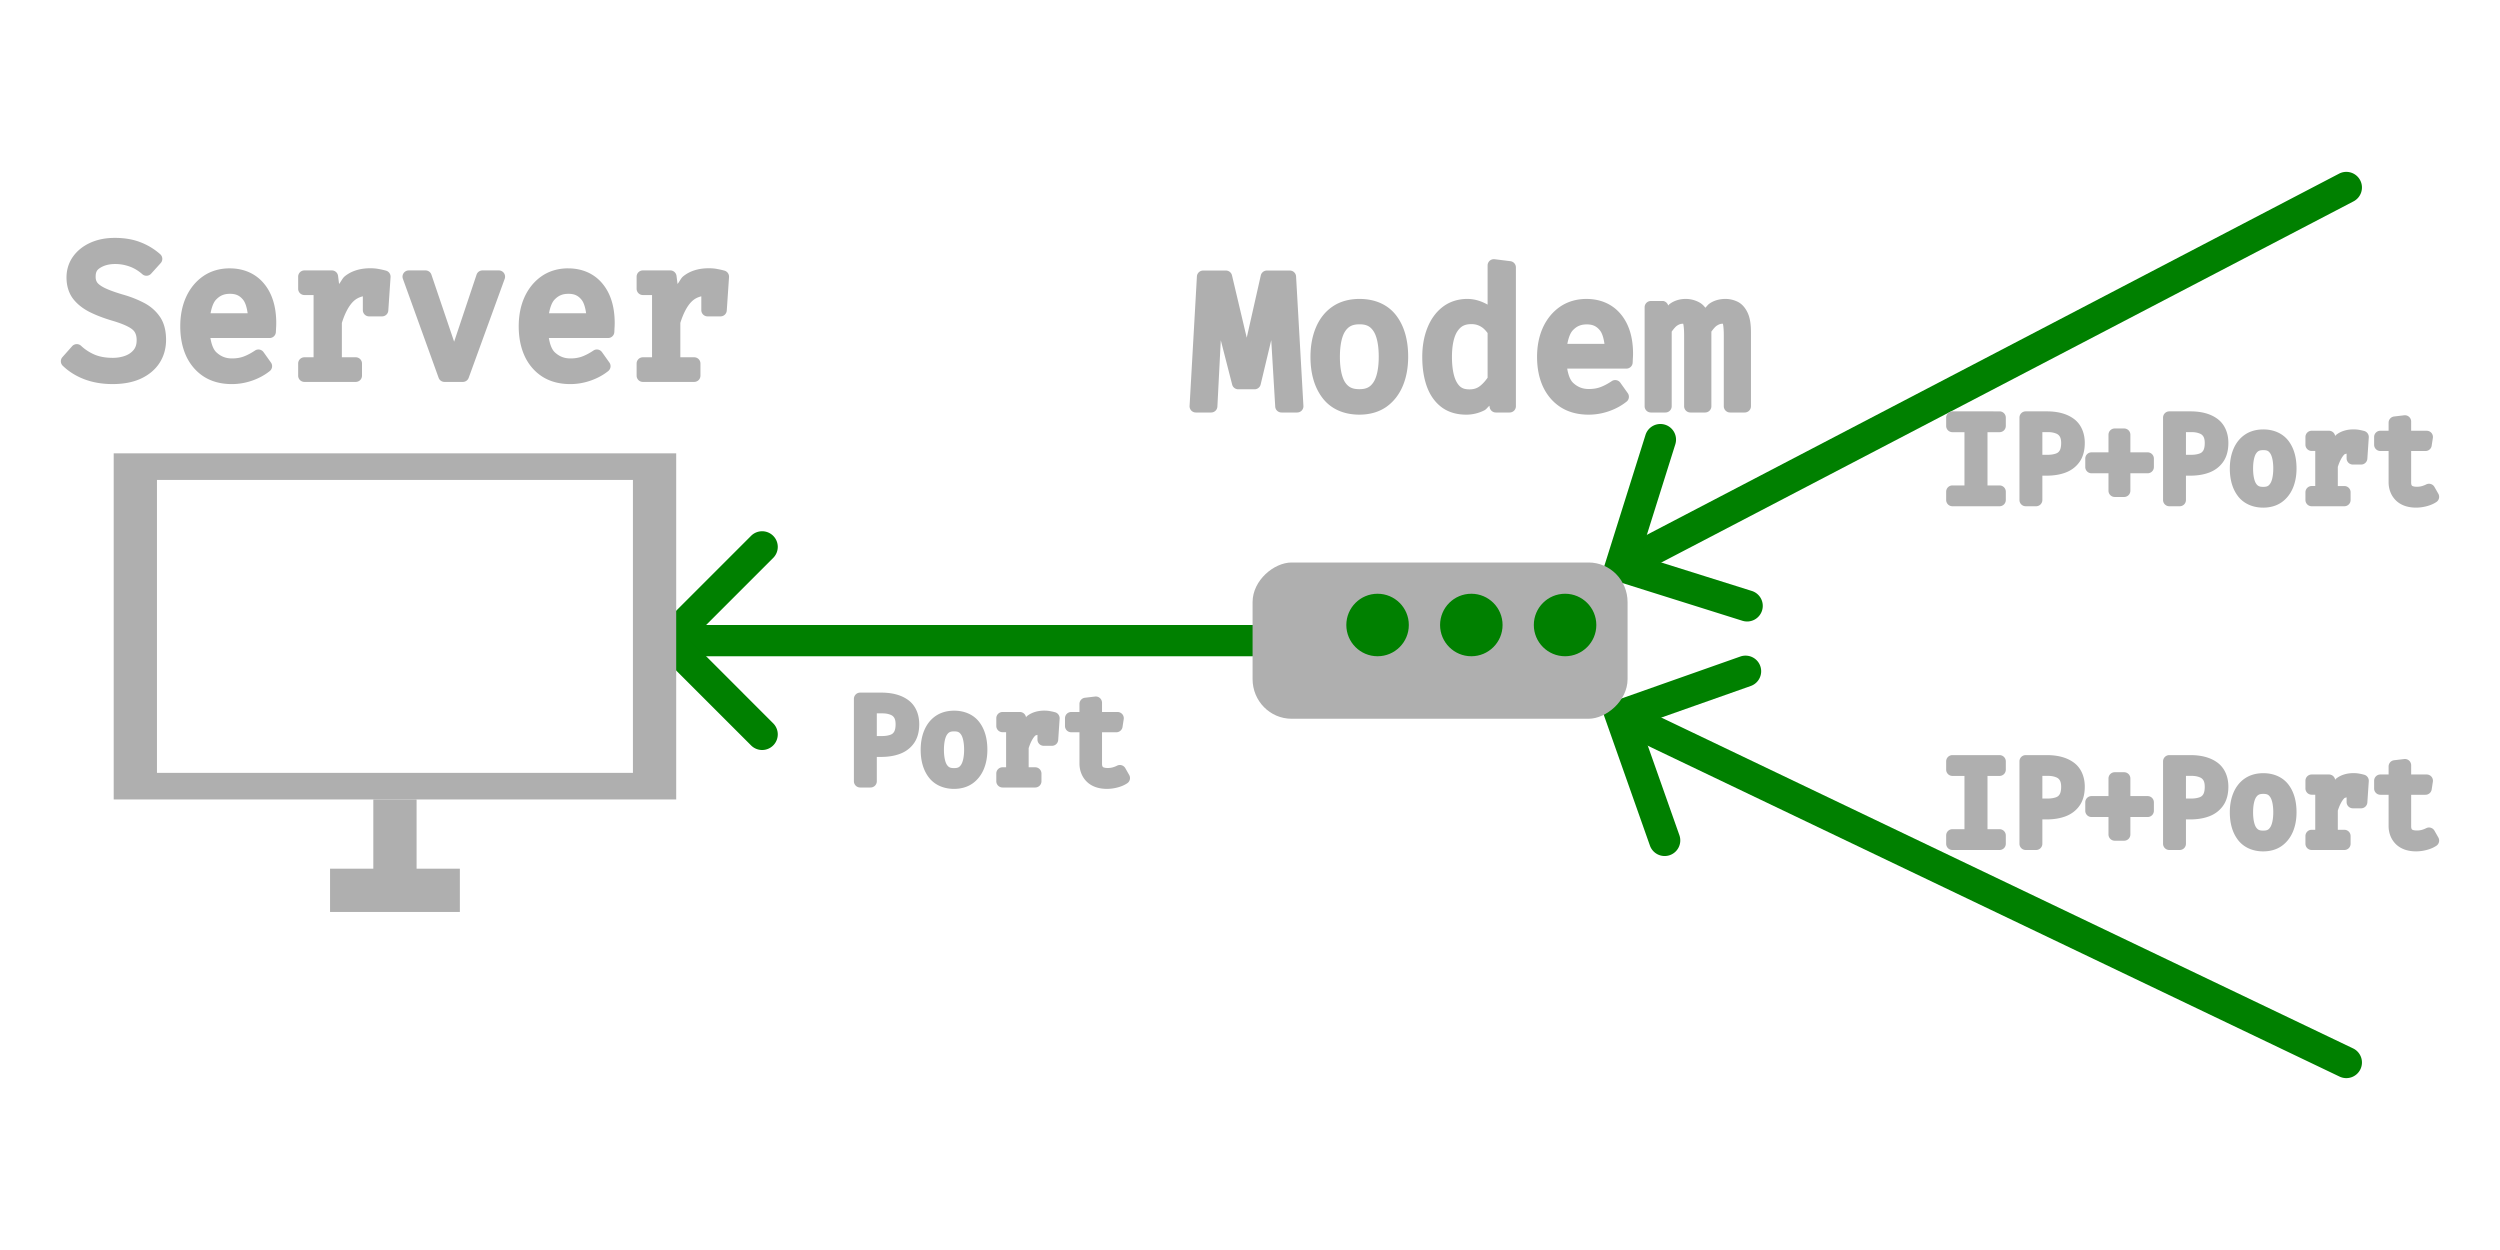 <?xml version="1.0" encoding="UTF-8" standalone="no"?>
<!-- Created with Inkscape (http://www.inkscape.org/) -->

<svg
   width="400"
   height="200"
   viewBox="0 0 400 200"
   version="1.1"
   id="svg1"
   inkscape:version="1.4.1 (1:1.4.1+202503302257+93de688d07)"
   sodipodi:docname="modem.svg"
   inkscape:export-filename="maker.png"
   inkscape:export-xdpi="96"
   inkscape:export-ydpi="96"
   xmlns:inkscape="http://www.inkscape.org/namespaces/inkscape"
   xmlns:sodipodi="http://sodipodi.sourceforge.net/DTD/sodipodi-0.dtd"
   xmlns="http://www.w3.org/2000/svg"
   xmlns:svg="http://www.w3.org/2000/svg">
  <sodipodi:namedview
     id="namedview1"
     pagecolor="#ffffff"
     bordercolor="#000000"
     borderopacity="0.25"
     inkscape:showpageshadow="2"
     inkscape:pageopacity="0.0"
     inkscape:pagecheckerboard="0"
     inkscape:deskcolor="#d1d1d1"
     inkscape:document-units="px"
     showgrid="true"
     inkscape:zoom="1.4142136"
     inkscape:cx="171.82694"
     inkscape:cy="215.31401"
     inkscape:window-width="1920"
     inkscape:window-height="1011"
     inkscape:window-x="1920"
     inkscape:window-y="32"
     inkscape:window-maximized="1"
     inkscape:current-layer="layer1">
    <inkscape:grid
       id="grid1"
       units="px"
       originx="0"
       originy="0"
       spacingx="1"
       spacingy="1"
       empcolor="#0099e5"
       empopacity="0.302"
       color="#0099e5"
       opacity="0.149"
       empspacing="5"
       enabled="true"
       visible="true" />
  </sodipodi:namedview>
  <defs
     id="defs1" />
  <g
     inkscape:label="Layer 1"
     inkscape:groupmode="layer"
     id="layer1">
    <g
       id="path3"
       style="opacity:1">
      <path
         style="baseline-shift:baseline;display:inline;overflow:visible;vector-effect:none;fill:#008000;stroke-linecap:round;stroke-linejoin:round;enable-background:accumulate;stop-color:#000000;stop-opacity:1"
         d="m 376.162,27.615 a 2.5,2.5 0 0 0 -1.906,0.168 l -115,60 a 2.5,2.5 0 0 0 -1.059,3.373 2.5,2.5 0 0 0 3.371,1.061 l 115,-60 a 2.5,2.5 0 0 0 1.061,-3.373 2.5,2.5 0 0 0 -1.467,-1.229 z"
         id="path16" />
      <g
         id="g6">
        <path
           style="baseline-shift:baseline;display:inline;overflow:visible;vector-effect:none;fill:#008000;stroke-linecap:round;enable-background:accumulate;stop-color:#000000;stop-opacity:1;opacity:1"
           d="m 266.414,67.955 a 2.5,2.5 0 0 0 -3.135,1.637 l -7.109,22.621 22.623,7.111 a 2.5,2.5 0 0 0 3.135,-1.637 2.5,2.5 0 0 0 -1.637,-3.135 l -17.852,-5.609 5.611,-17.854 a 2.5,2.5 0 0 0 -1.637,-3.135 z"
           id="path6" />
      </g>
    </g>
    <g
       id="path3-92"
       style="opacity:1">
      <path
         style="baseline-shift:baseline;display:inline;overflow:visible;vector-effect:none;fill:#008000;stroke-linecap:round;stroke-linejoin:round;enable-background:accumulate;stop-color:#000000;stop-opacity:1"
         d="m 108.191,100 a 2.5,2.5 0 0 0 -2.5,2.5 2.5,2.5 0 0 0 2.5,2.5 h 92.221 a 2.5,2.5 0 0 0 2.5,-2.5 2.5,2.5 0 0 0 -2.5,-2.5 z"
         id="path5" />
      <g
         id="g3">
        <path
           style="baseline-shift:baseline;display:inline;overflow:visible;vector-effect:none;fill:#008000;stroke-linecap:round;enable-background:accumulate;stop-color:#000000;stop-opacity:1;opacity:1"
           d="M 120.174,85.732 103.406,102.5 l 16.768,16.768 a 2.5,2.5 0 0 0 3.537,0 2.5,2.5 0 0 0 0,-3.535 L 110.479,102.5 123.711,89.268 a 2.5,2.5 0 0 0 0,-3.535 2.5,2.5 0 0 0 -3.537,0 z"
           id="path4" />
      </g>
    </g>
    <g
       id="path3-9"
       style="opacity:1">
      <path
         style="baseline-shift:baseline;display:inline;overflow:visible;vector-effect:none;fill:#008000;stroke-linecap:round;stroke-linejoin:round;enable-background:accumulate;stop-color:#000000;stop-opacity:1"
         d="m 261.492,112.744 a 2.5,2.5 0 0 0 -3.334,1.178 2.5,2.5 0 0 0 1.176,3.334 l 115,55 a 2.5,2.5 0 0 0 3.334,-1.178 2.5,2.5 0 0 0 -1.176,-3.334 z"
         id="path18" />
      <g
         id="g17">
        <path
           style="baseline-shift:baseline;display:inline;overflow:visible;vector-effect:none;fill:#008000;stroke-linecap:round;enable-background:accumulate;stop-color:#000000;stop-opacity:1;opacity:1"
           d="m 278.457,105.043 -22.361,7.893 7.893,22.361 a 2.5,2.5 0 0 0 3.189,1.525 2.5,2.5 0 0 0 1.525,-3.189 l -6.229,-17.646 17.646,-6.229 a 2.5,2.5 0 0 0 1.525,-3.189 2.5,2.5 0 0 0 -3.189,-1.525 z"
           id="path17" />
      </g>
    </g>
    <g
       id="g1"
       transform="translate(-141.808,40.221)">
      <path
         id="rect4"
         style="fill:#afafaf;stroke-width:13.846;stroke-linecap:round;stroke-linejoin:round"
         d="m 160,32.308 v 55.385 h 90 V 32.308 Z m 6.923,4.261 h 76.154 v 46.863 h -76.154 z" />
      <rect
         style="fill:#afafaf;stroke-width:19.323;stroke-linecap:round;stroke-linejoin:round"
         id="rect5"
         width="6.923"
         height="14.538"
         x="201.538"
         y="87.692" />
      <rect
         style="fill:#afafaf;stroke-width:23.095;stroke-linecap:round;stroke-linejoin:round"
         id="rect5-6"
         width="6.923"
         height="20.769"
         x="98.769"
         y="-215.385"
         transform="rotate(90)" />
    </g>
    <g
       id="text15-0-75"
       transform="translate(-139.203,-15.192)">
      <path
         style="-inkscape-font-specification:'FiraCode Nerd Font';fill:#afafaf;stroke-linecap:round;stroke-linejoin:round"
         d="m 164.773,69.567 q 0,1.79 -0.888,3.159 -0.888,1.369 -2.587,2.151 -1.685,0.767 -4.092,0.767 -2.271,0 -4.122,-0.692 -1.835,-0.692 -3.144,-1.956 l 1.549,-1.745 q 1.068,1.008 2.467,1.61 1.399,0.587 3.294,0.587 1.264,0 2.362,-0.406 1.098,-0.421 1.775,-1.264 0.677,-0.857 0.677,-2.166 0,-0.993 -0.391,-1.7 -0.391,-0.722 -1.384,-1.264 -0.993,-0.557 -2.768,-1.083 -2.046,-0.602 -3.55,-1.354 -1.489,-0.767 -2.317,-1.865 -0.812,-1.113 -0.812,-2.768 0,-1.549 0.857,-2.753 0.857,-1.203 2.362,-1.88 1.519,-0.692 3.49,-0.692 2.151,0 3.731,0.617 1.595,0.602 2.888,1.745 l -1.534,1.7 q -1.113,-0.978 -2.392,-1.429 -1.279,-0.451 -2.602,-0.451 -1.7,0 -2.918,0.752 -1.218,0.752 -1.218,2.302 0,0.903 0.481,1.549 0.481,0.632 1.625,1.173 1.143,0.542 3.114,1.113 1.61,0.466 2.978,1.173 1.384,0.692 2.226,1.895 0.842,1.188 0.842,3.174 z m 6.92,-1.294 q 0.105,2.753 1.444,4.016 1.354,1.249 3.189,1.249 1.218,0 2.196,-0.361 0.978,-0.361 2.031,-1.068 l 1.188,1.67 q -1.098,0.872 -2.527,1.369 -1.429,0.496 -2.918,0.496 -2.317,0 -3.941,-1.038 -1.61,-1.038 -2.467,-2.888 -0.842,-1.865 -0.842,-4.317 0,-2.407 0.842,-4.272 0.857,-1.865 2.407,-2.933 1.564,-1.068 3.67,-1.068 2.994,0 4.708,2.076 1.73,2.076 1.73,5.686 0,0.406 -0.03,0.767 -0.015,0.361 -0.03,0.617 z m 4.302,-7.07 q -1.76,0 -2.948,1.249 -1.188,1.249 -1.339,3.866 h 8.258 q -0.045,-2.542 -1.113,-3.821 -1.068,-1.294 -2.858,-1.294 z m 11.914,14.095 v -1.941 h 2.467 V 61.399 h -2.467 v -1.941 h 4.392 l 0.466,3.746 q 0.918,-1.956 2.226,-3.024 1.309,-1.068 3.46,-1.068 0.662,0 1.173,0.105 0.526,0.09 1.068,0.241 l -0.361,5.355 h -2.076 v -3.37 q -0.06,0 -0.135,0 -3.64,0 -5.22,5.205 v 6.709 h 3.219 v 1.941 z m 31.108,-15.84 -5.761,15.84 h -2.933 l -5.716,-15.84 h 2.678 l 4.588,13.538 4.528,-13.538 z m 6.829,8.815 q 0.105,2.753 1.444,4.016 1.354,1.249 3.189,1.249 1.218,0 2.196,-0.361 0.978,-0.361 2.031,-1.068 l 1.188,1.67 q -1.098,0.872 -2.527,1.369 -1.429,0.496 -2.918,0.496 -2.317,0 -3.941,-1.038 -1.61,-1.038 -2.467,-2.888 -0.842,-1.865 -0.842,-4.317 0,-2.407 0.842,-4.272 0.857,-1.865 2.407,-2.933 1.564,-1.068 3.67,-1.068 2.994,0 4.708,2.076 1.73,2.076 1.73,5.686 0,0.406 -0.03,0.767 -0.015,0.361 -0.03,0.617 z m 4.302,-7.07 q -1.76,0 -2.948,1.249 -1.188,1.249 -1.339,3.866 h 8.258 q -0.045,-2.542 -1.113,-3.821 -1.068,-1.294 -2.858,-1.294 z m 11.914,14.095 v -1.941 h 2.467 V 61.399 h -2.467 v -1.941 h 4.392 l 0.466,3.746 q 0.918,-1.956 2.226,-3.024 1.309,-1.068 3.46,-1.068 0.662,0 1.173,0.105 0.526,0.09 1.068,0.241 l -0.361,5.355 h -2.076 v -3.37 q -0.06,0 -0.135,0 -3.64,0 -5.22,5.205 v 6.709 h 3.219 v 1.941 z"
         id="path31" />
      <path
         style="-inkscape-font-specification:'FiraCode Nerd Font';fill:#afafaf;stroke-linecap:round;stroke-linejoin:round"
         d="m 157.553,53.254 c -1.429,0 -2.74,0.252 -3.9,0.779 -1.14,0.513 -2.085,1.258 -2.766,2.213 -0.689,0.967 -1.043,2.115 -1.043,3.332 0,1.267 0.323,2.425 1.004,3.357 a 1,1 0 0 0 0.01,0.014 c 0.658,0.873 1.558,1.586 2.656,2.152 a 1,1 0 0 0 0.012,0.004 c 1.069,0.535 2.305,1.006 3.713,1.42 1.14,0.338 2.005,0.684 2.562,0.996 a 1,1 0 0 0 0.012,0.006 c 0.546,0.298 0.841,0.599 0.982,0.861 a 1,1 0 0 0 0.004,0.008 c 0.165,0.298 0.268,0.684 0.268,1.215 0,0.699 -0.166,1.168 -0.463,1.545 -0.335,0.415 -0.761,0.725 -1.344,0.949 -0.613,0.226 -1.275,0.342 -2.008,0.342 -1.158,0 -2.119,-0.18 -2.902,-0.508 -0.829,-0.357 -1.547,-0.825 -2.172,-1.414 a 1,1 0 0 0 -1.436,0.062 l -1.549,1.744 a 1,1 0 0 0 0.053,1.385 c 0.975,0.941 2.148,1.667 3.486,2.172 a 1,1 0 0 0 0.002,0 c 1.359,0.508 2.857,0.756 4.473,0.756 1.711,0 3.219,-0.272 4.506,-0.857 a 1,1 0 0 0 0.004,-0.002 c 1.274,-0.586 2.305,-1.431 3.008,-2.516 0.7,-1.08 1.049,-2.344 1.049,-3.703 0,-1.462 -0.313,-2.74 -1.023,-3.746 l -0.002,-0.002 c -0.657,-0.937 -1.538,-1.685 -2.594,-2.213 -0.972,-0.501 -2.024,-0.916 -3.15,-1.242 -1.282,-0.372 -2.279,-0.733 -2.963,-1.057 -0.673,-0.319 -1.08,-0.646 -1.254,-0.873 -0.185,-0.251 -0.281,-0.525 -0.281,-0.945 0,-0.771 0.193,-1.111 0.744,-1.451 0.635,-0.392 1.407,-0.602 2.393,-0.602 0.769,0 1.519,0.128 2.27,0.393 0.725,0.256 1.408,0.661 2.064,1.238 a 1,1 0 0 0 1.402,-0.082 l 1.535,-1.699 a 1,1 0 0 0 -0.08,-1.42 c -0.948,-0.838 -2.019,-1.482 -3.191,-1.926 -1.195,-0.466 -2.562,-0.686 -4.09,-0.686 z m 0,2 c 1.339,0 2.457,0.194 3.367,0.549 a 1,1 0 0 0 0.01,0.004 c 0.626,0.236 1.152,0.65 1.699,1.025 l -0.197,0.217 c -0.599,-0.416 -1.185,-0.87 -1.854,-1.105 -0.955,-0.337 -1.939,-0.508 -2.936,-0.508 -1.281,0 -2.454,0.29 -3.443,0.9 -1.073,0.663 -1.693,1.857 -1.693,3.152 0,0.779 0.226,1.537 0.68,2.146 a 1,1 0 0 0 0.006,0.01 c 0.469,0.615 1.143,1.069 1.992,1.471 0.84,0.398 1.918,0.78 3.264,1.17 1.016,0.294 1.949,0.662 2.799,1.102 a 1,1 0 0 0 0.012,0.006 c 0.788,0.394 1.388,0.909 1.854,1.574 a 1,1 0 0 0 0.004,0.004 c 0.41,0.578 0.658,1.413 0.658,2.596 0,1.028 -0.243,1.87 -0.727,2.615 -0.48,0.74 -1.172,1.329 -2.162,1.785 -5e-4,2.24e-4 -0.001,-2.24e-4 -0.002,0 -0.96,0.437 -2.178,0.678 -3.676,0.678 -1.413,0 -2.664,-0.215 -3.771,-0.629 -0.781,-0.295 -1.367,-0.769 -1.975,-1.225 l 0.217,-0.242 c 0.599,0.449 1.178,0.927 1.885,1.23 a 1,1 0 0 0 0.008,0.004 c 1.081,0.453 2.315,0.664 3.682,0.664 0.95,0 1.86,-0.153 2.709,-0.467 a 1,1 0 0 0 0.01,-0.004 c 0.876,-0.336 1.632,-0.868 2.197,-1.572 a 1,1 0 0 0 0.006,-0.006 c 0.605,-0.766 0.893,-1.742 0.893,-2.787 0,-0.791 -0.161,-1.534 -0.516,-2.178 -0.379,-0.698 -1.003,-1.235 -1.777,-1.658 -0.766,-0.429 -1.742,-0.805 -2.967,-1.168 a 1,1 0 0 0 -0.002,-0.002 c -1.315,-0.387 -2.441,-0.817 -3.375,-1.283 -0.885,-0.456 -1.524,-0.985 -1.969,-1.574 -0.399,-0.55 -0.617,-1.235 -0.617,-2.17 0,-0.848 0.218,-1.535 0.672,-2.172 0.463,-0.649 1.092,-1.159 1.957,-1.549 a 1,1 0 0 0 0.004,-0.002 c 0.864,-0.394 1.879,-0.602 3.076,-0.602 z m 40.9,2.859 c -1.6,0 -3.011,0.411 -4.092,1.293 -0.369,0.301 -0.587,0.844 -0.906,1.225 l -0.162,-1.297 a 1,1 0 0 0 -0.992,-0.875 h -4.393 a 1,1 0 0 0 -1,1 v 1.939 a 1,1 0 0 0 1,1 h 1.467 v 9.959 h -1.467 a 1,1 0 0 0 -1,1 v 1.941 a 1,1 0 0 0 1,1 h 8.215 a 1,1 0 0 0 1,-1 v -1.941 a 1,1 0 0 0 -1,-1 h -2.221 v -5.5 c 0.491,-1.572 1.112,-2.717 1.801,-3.404 0.473,-0.471 0.991,-0.708 1.555,-0.85 v 2.211 a 1,1 0 0 0 1,1 h 2.076 a 1,1 0 0 0 0.998,-0.934 l 0.361,-5.355 a 1,1 0 0 0 -0.73,-1.031 c -0.381,-0.106 -0.759,-0.19 -1.135,-0.256 -0.002,-4.92e-4 -0.005,4.9e-4 -0.008,0 -0.422,-0.086 -0.876,-0.125 -1.367,-0.125 z m 54.154,0 c -1.6,0 -3.011,0.411 -4.092,1.293 -0.368,0.3 -0.587,0.843 -0.906,1.223 l -0.162,-1.295 a 1,1 0 0 0 -0.992,-0.875 h -4.393 a 1,1 0 0 0 -1,1 v 1.939 a 1,1 0 0 0 1,1 h 1.467 v 9.959 h -1.467 a 1,1 0 0 0 -1,1 v 1.941 a 1,1 0 0 0 1,1 h 8.213 a 1,1 0 0 0 1,-1 v -1.941 a 1,1 0 0 0 -1,-1 h -2.219 v -5.5 c 0.491,-1.572 1.112,-2.717 1.801,-3.404 0.472,-0.471 0.991,-0.708 1.555,-0.85 v 2.211 a 1,1 0 0 0 1,1 h 2.076 a 1,1 0 0 0 0.998,-0.934 l 0.361,-5.355 a 1,1 0 0 0 -0.73,-1.031 c -0.385,-0.107 -0.768,-0.192 -1.146,-0.258 -0.421,-0.086 -0.873,-0.123 -1.363,-0.123 z m -76.643,0.014 c -1.573,0 -3.019,0.412 -4.234,1.242 a 1,1 0 0 0 -0.004,0.004 c -1.186,0.817 -2.111,1.952 -2.748,3.338 a 1,1 0 0 0 -0.002,0.006 c -0.628,1.391 -0.932,2.962 -0.932,4.684 0,1.749 0.302,3.335 0.932,4.729 a 1,1 0 0 0 0.004,0.01 c 0.642,1.385 1.6,2.514 2.832,3.309 a 1,1 0 0 0 0.004,0.002 c 1.265,0.808 2.785,1.195 4.479,1.195 1.104,0 2.194,-0.186 3.248,-0.553 1.049,-0.364 1.995,-0.874 2.82,-1.529 a 1,1 0 0 0 0.193,-1.363 l -1.189,-1.67 a 1,1 0 0 0 -1.371,-0.25 c -0.648,0.435 -1.258,0.751 -1.82,0.959 -0.525,0.194 -1.136,0.301 -1.85,0.301 -0.992,0 -1.768,-0.303 -2.502,-0.977 l -0.002,-0.002 c -0.477,-0.451 -0.777,-1.26 -0.955,-2.287 h 9.477 a 1,1 0 0 0 0.998,-0.941 c 0.011,-0.179 0.021,-0.39 0.031,-0.635 l -0.004,0.043 c 0.023,-0.272 0.033,-0.556 0.033,-0.852 0,-2.565 -0.625,-4.72 -1.959,-6.322 -1.325,-1.604 -3.252,-2.439 -5.479,-2.439 z m 54.154,0 c -1.573,0 -3.019,0.412 -4.234,1.242 a 1,1 0 0 0 -0.004,0.004 c -1.186,0.817 -2.111,1.952 -2.748,3.338 a 1,1 0 0 0 -0.002,0.006 c -0.628,1.391 -0.932,2.962 -0.932,4.684 0,1.749 0.302,3.335 0.932,4.729 a 1,1 0 0 0 0.004,0.01 c 0.642,1.385 1.599,2.514 2.832,3.309 a 1,1 0 0 0 0.004,0.002 c 1.265,0.808 2.785,1.195 4.479,1.195 1.104,0 2.192,-0.186 3.246,-0.553 1.049,-0.364 1.997,-0.874 2.822,-1.529 a 1,1 0 0 0 0.191,-1.363 l -1.188,-1.67 a 1,1 0 0 0 -1.373,-0.25 c -0.648,0.435 -1.256,0.751 -1.818,0.959 -0.525,0.194 -1.136,0.301 -1.85,0.301 -0.994,0 -1.771,-0.304 -2.506,-0.98 -0.477,-0.451 -0.776,-1.259 -0.953,-2.285 h 9.475 a 1,1 0 0 0 1,-0.941 c 0.01,-0.167 0.018,-0.368 0.027,-0.592 v -0.004 c 0.022,-0.27 0.033,-0.554 0.033,-0.848 0,-2.565 -0.625,-4.72 -1.959,-6.322 -1.325,-1.604 -3.252,-2.439 -5.479,-2.439 z m -25.514,0.332 a 1,1 0 0 0 -0.939,1.338 l 5.717,15.842 a 1,1 0 0 0 0.939,0.66 h 2.934 a 1,1 0 0 0 0.939,-0.658 l 5.762,-15.84 a 1,1 0 0 0 -0.939,-1.342 h -2.617 a 1,1 0 0 0 -0.949,0.682 l -3.586,10.723 -3.635,-10.727 a 1,1 0 0 0 -0.947,-0.678 z m -6.152,1.654 c 0.388,0 0.715,0.031 0.973,0.084 a 1,1 0 0 0 0.033,0.006 c 0.059,0.01 0.121,0.03 0.18,0.041 l -0.24,3.57 h -0.141 v -2.371 a 1,1 0 0 0 -1,-1 h -0.135 c -1.01,0 -1.922,0.361 -2.76,0.873 0.096,-0.091 0.165,-0.281 0.264,-0.361 0.665,-0.542 1.558,-0.842 2.826,-0.842 z m 54.154,0 c 0.388,0 0.715,0.031 0.973,0.084 a 1,1 0 0 0 0.031,0.006 c 0.059,0.01 0.122,0.03 0.182,0.041 l -0.24,3.57 h -0.141 v -2.371 a 1,1 0 0 0 -1,-1 h -0.135 c -1.011,0 -1.925,0.361 -2.764,0.875 0.097,-0.091 0.166,-0.282 0.266,-0.363 0.665,-0.542 1.56,-0.842 2.828,-0.842 z m -76.643,0.014 c 1.765,0 2.976,0.549 3.938,1.713 a 1,1 0 0 0 0.002,0.004 c 0.971,1.165 1.498,2.798 1.498,5.045 0,0.138 -0.008,0.258 -0.014,0.385 h -1.256 a 1,1 0 0 0 0.834,-0.973 c -0.033,-1.831 -0.43,-3.346 -1.346,-4.443 -0.887,-1.072 -2.194,-1.654 -3.627,-1.654 -1.41,0 -2.71,0.548 -3.672,1.559 -1.018,1.07 -1.505,2.612 -1.613,4.498 a 1,1 0 0 0 0.939,1.033 1,1 0 0 0 -0.955,1.02 c 0.076,1.991 0.611,3.623 1.758,4.705 a 1,1 0 0 0 0.008,0.008 c 1.068,0.985 2.417,1.514 3.867,1.514 0.911,0 1.764,-0.136 2.543,-0.424 0.453,-0.167 0.914,-0.463 1.371,-0.719 l 0.039,0.055 c -0.447,0.267 -0.859,0.566 -1.393,0.752 -0.851,0.296 -1.71,0.441 -2.592,0.441 -1.393,0 -2.498,-0.305 -3.398,-0.879 -0.912,-0.588 -1.599,-1.385 -2.1,-2.465 -0.492,-1.093 -0.752,-2.383 -0.752,-3.9 0,-1.486 0.258,-2.758 0.752,-3.854 l 0.002,-0.002 c 0.506,-1.1 1.183,-1.919 2.062,-2.525 0.87,-0.593 1.87,-0.893 3.104,-0.893 z m 54.154,0 c 1.765,0 2.976,0.549 3.938,1.713 a 1,1 0 0 0 0.002,0.004 c 0.971,1.165 1.498,2.798 1.498,5.045 0,0.138 -0.008,0.258 -0.014,0.385 h -1.256 a 1,1 0 0 0 0.832,-0.973 c -0.033,-1.83 -0.427,-3.344 -1.342,-4.441 -0.887,-1.074 -2.195,-1.656 -3.629,-1.656 -1.41,0 -2.71,0.548 -3.672,1.559 -1.018,1.07 -1.505,2.612 -1.613,4.498 a 1,1 0 0 0 0.938,1.033 1,1 0 0 0 -0.953,1.02 c 0.076,1.991 0.609,3.623 1.756,4.705 a 1,1 0 0 0 0.01,0.008 c 1.068,0.985 2.417,1.514 3.867,1.514 0.911,0 1.763,-0.136 2.541,-0.424 0.454,-0.168 0.915,-0.464 1.373,-0.721 l 0.039,0.055 c -0.447,0.267 -0.86,0.568 -1.395,0.754 -0.851,0.296 -1.708,0.441 -2.59,0.441 -1.393,0 -2.498,-0.305 -3.398,-0.879 -0.912,-0.588 -1.599,-1.385 -2.1,-2.465 -0.492,-1.093 -0.752,-2.383 -0.752,-3.9 0,-1.487 0.259,-2.761 0.754,-3.857 2.5e-4,-5.35e-4 -2.4e-4,-0.001 0,-0.002 0.506,-1.098 1.184,-1.916 2.062,-2.521 0.87,-0.593 1.87,-0.893 3.104,-0.893 z m -39.684,0.332 h 0.982 l 0.357,2.869 a 1,1 0 0 0 1.102,0.723 c -0.356,0.688 -0.67,1.448 -0.932,2.309 a 1,1 0 0 0 -0.043,0.289 v 6.709 a 1,1 0 0 0 0.941,0.941 h -2.41 A 1,1 0 0 0 191.375,73.357 V 61.398 a 1,1 0 0 0 -0.939,-0.939 z m 15.596,0 h 0.535 l 4.359,12.859 a 1,1 0 0 0 1.895,-0.004 l 4.299,-12.855 h 0.471 l -5.035,13.84 h -1.529 z m 38.559,0 h 0.982 l 0.357,2.869 a 1,1 0 0 0 1.102,0.723 c -0.356,0.688 -0.67,1.448 -0.932,2.309 a 1,1 0 0 0 -0.043,0.289 v 6.709 a 1,1 0 0 0 0.941,0.941 h -2.41 a 1,1 0 0 0 0.941,-0.941 V 61.398 a 1,1 0 0 0 -0.939,-0.939 z m -68.596,1.744 c 0.952,0 1.55,0.279 2.088,0.93 a 1,1 0 0 0 0.004,0.006 c 0.375,0.449 0.609,1.225 0.744,2.18 h -5.936 c 0.182,-0.964 0.461,-1.74 0.877,-2.178 0.622,-0.654 1.286,-0.938 2.223,-0.938 z m 54.154,0 c 0.952,0 1.55,0.279 2.088,0.93 a 1,1 0 0 0 0.004,0.006 c 0.375,0.449 0.609,1.225 0.744,2.18 h -5.938 c 0.182,-0.964 0.463,-1.74 0.879,-2.178 0.622,-0.654 1.286,-0.938 2.223,-0.938 z"
         id="path32" />
    </g>
    <g
       id="g7"
       transform="rotate(90,227.706,107.706)">
      <rect
         style="fill:#afafaf;fill-opacity:1;stroke:none;stroke-width:2.093;stroke-linecap:round;stroke-linejoin:round"
         id="rect6"
         width="25"
         height="60"
         x="210"
         y="75"
         rx="6.343"
         ry="6.239" />
      <circle
         style="fill:#008000;fill-opacity:1;stroke:none;stroke-width:4;stroke-linecap:round;stroke-linejoin:round"
         id="path7"
         cx="220"
         cy="85"
         r="5" />
      <circle
         style="fill:#008000;fill-opacity:1;stroke:none;stroke-width:4;stroke-linecap:round;stroke-linejoin:round"
         id="path7-3"
         cx="220"
         cy="100"
         r="5" />
      <circle
         style="fill:#008000;fill-opacity:1;stroke:none;stroke-width:4;stroke-linecap:round;stroke-linejoin:round"
         id="path7-1"
         cx="220"
         cy="115"
         r="5" />
    </g>
    <g
       id="text7"
       transform="translate(-4.587,-5)">
      <path
         style="-inkscape-font-specification:'FiraCode Nerd Font';fill:#afafaf;stroke-linecap:round;stroke-linejoin:round"
         d="M 210.96,49.286 212.134,70 h -2.512 l -0.647,-10.816 q -0.075,-1.444 -0.12,-2.948 -0.03,-1.504 -0.045,-2.723 -0.015,-1.234 0,-1.835 l -3.49,14.606 H 202.702 L 198.956,51.678 q 0.03,0.587 0.045,1.865 0.015,1.279 0,2.798 -0.015,1.519 -0.075,2.813 L 198.37,70 h -2.452 l 1.173,-20.714 h 3.64 l 3.355,14.185 3.204,-14.185 z m 11.147,4.543 q 3.355,0 5.069,2.241 1.715,2.241 1.715,6.002 0,2.422 -0.782,4.287 -0.782,1.865 -2.302,2.933 -1.519,1.053 -3.731,1.053 -3.355,0 -5.084,-2.256 -1.73,-2.256 -1.73,-5.987 0,-2.437 0.782,-4.302 0.782,-1.88 2.302,-2.918 1.534,-1.053 3.761,-1.053 z m 0,2.061 q -2.046,0 -3.099,1.519 -1.038,1.519 -1.038,4.693 0,3.144 1.023,4.663 1.038,1.504 3.084,1.504 2.046,0 3.069,-1.519 1.038,-1.519 1.038,-4.678 0,-3.159 -1.023,-4.663 -1.023,-1.519 -3.054,-1.519 z m 21.496,-8.424 2.527,0.316 V 70 h -2.211 l -0.241,-2.091 q -0.888,1.264 -2.046,1.85 -1.143,0.587 -2.452,0.587 -2.061,0 -3.4,-1.038 -1.339,-1.038 -1.986,-2.888 -0.647,-1.865 -0.647,-4.317 0,-2.377 0.737,-4.242 0.737,-1.88 2.121,-2.948 1.399,-1.083 3.355,-1.083 2.632,0 4.242,1.865 z m -3.58,8.394 q -1.986,0 -3.054,1.549 -1.068,1.549 -1.068,4.693 0,6.198 3.806,6.198 1.339,0 2.302,-0.752 0.963,-0.767 1.595,-1.745 v -7.912 q -0.647,-0.963 -1.564,-1.489 -0.918,-0.542 -2.016,-0.542 z m 14.14,7.115 q 0.105,2.753 1.444,4.016 1.354,1.249 3.189,1.249 1.218,0 2.196,-0.361 0.978,-0.361 2.031,-1.068 l 1.188,1.67 q -1.098,0.872 -2.527,1.369 -1.429,0.496 -2.918,0.496 -2.317,0 -3.941,-1.038 -1.61,-1.038 -2.467,-2.888 -0.842,-1.865 -0.842,-4.317 0,-2.407 0.842,-4.272 0.857,-1.865 2.407,-2.933 1.564,-1.068 3.67,-1.068 2.994,0 4.708,2.076 1.73,2.076 1.73,5.686 0,0.406 -0.03,0.767 -0.015,0.361 -0.03,0.617 z m 4.302,-7.07 q -1.76,0 -2.948,1.249 -1.188,1.249 -1.339,3.866 h 8.258 q -0.045,-2.542 -1.113,-3.821 -1.068,-1.294 -2.858,-1.294 z m 22.203,-2.076 q 0.752,0 1.459,0.331 0.707,0.331 1.158,1.279 0.451,0.948 0.451,2.768 V 70 h -2.347 V 58.613 q 0,-1.489 -0.181,-2.151 -0.181,-0.662 -1.038,-0.662 -0.707,0 -1.414,0.451 -0.707,0.436 -1.354,1.444 V 70 h -2.362 V 58.613 q 0,-1.489 -0.181,-2.151 -0.181,-0.662 -1.038,-0.662 -0.737,0 -1.429,0.451 -0.692,0.436 -1.339,1.444 V 70 h -2.332 V 54.16 h 1.986 l 0.15,1.835 q 0.647,-0.918 1.444,-1.534 0.812,-0.632 2.001,-0.632 0.903,0 1.7,0.436 0.797,0.421 1.173,1.655 0.647,-0.933 1.459,-1.504 0.812,-0.587 2.031,-0.587 z"
         id="path8" />
      <path
         style="-inkscape-font-specification:'FiraCode Nerd Font';fill:#afafaf;stroke-linecap:round;stroke-linejoin:round"
         d="m 243.727,46.475 a 1,1 0 0 0 -1.123,0.992 v 6.271 c -0.973,-0.541 -2.038,-0.91 -3.242,-0.91 -1.488,0 -2.854,0.434 -3.965,1.293 -1.079,0.833 -1.896,1.983 -2.441,3.375 -0.544,1.378 -0.807,2.921 -0.807,4.607 0,1.723 0.226,3.273 0.701,4.645 a 1,1 0 0 0 0.002,0.002 c 0.483,1.381 1.258,2.527 2.316,3.348 1.089,0.844 2.47,1.248 4.012,1.248 1.021,0 2.009,-0.236 2.908,-0.697 h 0.002 c 0.316,-0.161 0.526,-0.513 0.812,-0.732 l 0.023,0.199 A 1,1 0 0 0 243.918,71 h 2.213 a 1,1 0 0 0 1,-1 V 47.781 a 1,1 0 0 0 -0.877,-0.992 z m -46.635,1.812 a 1,1 0 0 0 -1,0.943 l -1.172,20.713 A 1,1 0 0 0 195.918,71 h 2.451 a 1,1 0 0 0 1,-0.949 l 0.545,-10.613 1.818,7.096 a 1,1 0 0 0 0.969,0.752 h 2.617 a 1,1 0 0 0 0.973,-0.768 l 1.695,-7.098 0.637,10.641 A 1,1 0 0 0 209.621,71 h 2.512 a 1,1 0 0 0 1,-1.057 l -1.174,-20.713 a 1,1 0 0 0 -0.998,-0.943 h -3.672 a 1,1 0 0 0 -0.975,0.779 l -2.25,9.967 -2.359,-9.977 a 1,1 0 0 0 -0.975,-0.77 z m 47.512,0.311 0.527,0.066 V 69 h -0.32 l -0.139,-1.205 a 1,1 0 0 0 -0.783,-0.842 c 0.171,-0.213 0.407,-0.379 0.555,-0.607 a 1,1 0 0 0 0.16,-0.543 v -7.912 a 1,1 0 0 0 -0.17,-0.559 c -0.223,-0.331 -0.562,-0.517 -0.834,-0.791 a 1,1 0 0 0 1.004,-0.846 z m -46.568,1.689 h 1.904 l 3.174,13.414 a 1,1 0 0 0 1.762,0.141 l -0.346,1.443 h -1.051 l -3.553,-13.855 a 1,1 0 0 0 -1.969,0.299 c 0.019,0.362 0.035,0.98 0.045,1.826 0.01,0.844 0.01,1.771 0,2.777 -0.01,1.002 -0.035,1.927 -0.074,2.775 L 197.42,69 h -0.443 z m 10.055,0 h 1.926 L 211.074,69 h -0.51 l -0.592,-9.867 V 59.125 c -0.049,-0.949 -0.089,-1.919 -0.119,-2.908 v -0.012 c -0.02,-0.995 -0.035,-1.898 -0.045,-2.703 V 53.5 c -0.01,-0.815 -0.009,-1.421 0,-1.797 a 1,1 0 0 0 -1.973,-0.258 l -0.145,0.607 z m 14.018,2.541 c -1.642,0 -3.117,0.399 -4.326,1.229 -1.178,0.805 -2.074,1.953 -2.658,3.357 -0.582,1.387 -0.861,2.958 -0.861,4.689 0,2.642 0.622,4.878 1.938,6.594 1.343,1.752 3.416,2.648 5.877,2.648 1.633,0 3.101,-0.399 4.301,-1.23 a 1,1 0 0 0 0.006,-0.004 c 1.171,-0.823 2.064,-1.972 2.648,-3.365 0.581,-1.386 0.859,-2.952 0.859,-4.674 0,-2.659 -0.613,-4.901 -1.92,-6.609 -1.334,-1.744 -3.404,-2.635 -5.863,-2.635 z m 36.328,0 c -1.573,0 -3.019,0.412 -4.234,1.242 a 1,1 0 0 0 -0.004,0.004 c -1.186,0.817 -2.111,1.952 -2.748,3.338 a 1,1 0 0 0 -0.002,0.006 c -0.628,1.391 -0.932,2.964 -0.932,4.686 0,1.749 0.302,3.335 0.932,4.729 a 1,1 0 0 0 0.004,0.008 c 0.642,1.385 1.6,2.514 2.832,3.309 a 1,1 0 0 0 0.004,0.002 c 1.265,0.808 2.785,1.195 4.479,1.195 1.104,0 2.192,-0.185 3.246,-0.551 1.049,-0.364 1.997,-0.876 2.822,-1.531 a 1,1 0 0 0 0.191,-1.363 l -1.188,-1.67 a 1,1 0 0 0 -1.373,-0.25 c -0.648,0.435 -1.256,0.753 -1.818,0.961 -0.525,0.194 -1.136,0.299 -1.85,0.299 -0.994,0 -1.771,-0.304 -2.506,-0.98 -0.477,-0.451 -0.776,-1.259 -0.953,-2.285 h 9.475 a 1,1 0 0 0 0.998,-0.941 c 0.01,-0.167 0.02,-0.367 0.029,-0.592 v -0.008 c 0.022,-0.269 0.033,-0.549 0.033,-0.842 0,-2.565 -0.624,-4.721 -1.959,-6.324 l -0.002,-0.002 c -1.325,-1.603 -3.251,-2.438 -5.477,-2.438 z m 15.869,0 c -0.969,0 -1.885,0.277 -2.613,0.844 -0.074,0.057 -0.125,0.149 -0.197,0.209 a 1,1 0 0 0 -0.783,-0.721 h -1.986 a 1,1 0 0 0 -1,1 V 70 a 1,1 0 0 0 1,1 h 2.332 a 1,1 0 0 0 1,-1 V 58.061 c 0.316,-0.443 0.629,-0.81 0.871,-0.963 a 1,1 0 0 0 0.014,-0.01 c 0.325,-0.212 0.596,-0.289 0.883,-0.289 0.082,0 0.057,7.73e-4 0.078,0.006 0.068,0.281 0.141,0.897 0.141,1.809 V 70 a 1,1 0 0 0 1,1 h 2.361 a 1,1 0 0 0 1,-1 V 58.062 c 0.316,-0.441 0.629,-0.807 0.879,-0.961 a 1,1 0 0 0 0.014,-0.008 c 0.344,-0.22 0.616,-0.295 0.875,-0.295 0.082,0 0.057,7.73e-4 0.078,0.006 0.068,0.281 0.141,0.897 0.141,1.809 V 70 a 1,1 0 0 0 1,1 h 2.346 a 1,1 0 0 0 1,-1 V 58.207 c 0,-1.296 -0.139,-2.343 -0.547,-3.199 -0.369,-0.774 -0.909,-1.413 -1.639,-1.754 -0.595,-0.278 -1.235,-0.426 -1.883,-0.426 -0.971,0 -1.878,0.249 -2.611,0.777 -0.235,0.166 -0.405,0.434 -0.619,0.635 -0.263,-0.348 -0.573,-0.649 -0.957,-0.854 -0.67,-0.366 -1.414,-0.559 -2.176,-0.559 z m -52.197,2 c 2.014,0 3.323,0.605 4.275,1.85 0.979,1.28 1.508,3.039 1.508,5.395 0,1.507 -0.241,2.799 -0.703,3.9 -0.458,1.092 -1.099,1.899 -1.953,2.5 -7.3e-4,5.19e-4 -0.001,0.001 -0.002,0.002 -0.825,0.57 -1.844,0.871 -3.156,0.871 -2.012,0 -3.328,-0.609 -4.291,-1.865 -0.991,-1.293 -1.523,-3.044 -1.523,-5.377 0,-1.518 0.244,-2.816 0.705,-3.916 a 1,1 0 0 0 0.002,-0.004 c 0.458,-1.102 1.095,-1.898 1.941,-2.477 a 1,1 0 0 0 0.002,0 c 0.837,-0.574 1.869,-0.879 3.195,-0.879 z m 17.254,0 c 0.17,0 0.283,0.07 0.441,0.082 -1.488,0.067 -2.824,0.724 -3.656,1.932 -0.891,1.293 -1.246,3.053 -1.246,5.262 0,2.168 0.31,3.884 1.1,5.17 0.759,1.236 2.074,1.931 3.541,1.986 -0.126,0.01 -0.23,0.086 -0.361,0.086 -1.206,0 -2.091,-0.288 -2.787,-0.828 -0.726,-0.563 -1.273,-1.342 -1.652,-2.426 -0.387,-1.115 -0.592,-2.442 -0.592,-3.988 0,-1.481 0.23,-2.766 0.668,-3.875 a 1,1 0 0 0 0,-0.004 c 0.437,-1.115 1.035,-1.93 1.801,-2.521 a 1,1 0 0 0 0.002,0 c 0.754,-0.584 1.623,-0.875 2.742,-0.875 z m 19.074,0 c 1.765,0 2.976,0.549 3.938,1.713 a 1,1 0 0 0 0.002,0.004 c 0.971,1.165 1.498,2.8 1.498,5.047 0,0.138 -0.008,0.256 -0.014,0.383 h -1.256 a 1,1 0 0 0 0.832,-0.973 c -0.033,-1.829 -0.428,-3.342 -1.342,-4.439 -0.887,-1.074 -2.195,-1.658 -3.629,-1.658 -1.41,0 -2.71,0.55 -3.672,1.561 -1.018,1.07 -1.505,2.612 -1.613,4.498 a 1,1 0 0 0 0.938,1.031 1,1 0 0 0 -0.953,1.02 c 0.076,1.991 0.609,3.623 1.756,4.705 a 1,1 0 0 0 0.01,0.008 c 1.068,0.985 2.417,1.514 3.867,1.514 0.911,0 1.763,-0.136 2.541,-0.424 0.454,-0.168 0.915,-0.464 1.373,-0.721 l 0.039,0.055 c -0.447,0.267 -0.86,0.568 -1.395,0.754 -0.851,0.296 -1.708,0.441 -2.59,0.441 -1.393,0 -2.498,-0.305 -3.398,-0.879 -0.912,-0.588 -1.597,-1.384 -2.098,-2.463 -0.493,-1.093 -0.754,-2.382 -0.754,-3.9 0,-1.487 0.259,-2.763 0.754,-3.859 2.4e-4,-5.35e-4 -2.4e-4,-0.001 0,-0.002 0.506,-1.098 1.184,-1.916 2.062,-2.521 0.87,-0.593 1.87,-0.893 3.104,-0.893 z m 15.869,0 c 0.441,0 0.829,0.1 1.221,0.314 a 1,1 0 0 0 0.012,0.008 c 0.232,0.123 0.483,0.396 0.686,1.061 a 1,1 0 0 0 0.678,0.59 c -0.103,0.14 -0.24,0.201 -0.338,0.354 a 1,1 0 0 0 -0.158,0.541 V 69 h -0.361 V 58.613 c 0,-1.033 -0.046,-1.789 -0.217,-2.414 -0.113,-0.415 -0.394,-0.834 -0.777,-1.078 -0.287,-0.183 -0.604,-0.207 -0.916,-0.24 0.07,-0.004 0.096,-0.053 0.172,-0.053 z m 6.363,0 c 0.355,0 0.687,0.075 1.035,0.238 0.213,0.1 0.447,0.313 0.68,0.803 0.194,0.407 0.354,1.207 0.354,2.338 V 69 h -0.346 V 58.613 c 0,-1.033 -0.046,-1.789 -0.217,-2.414 -0.113,-0.415 -0.392,-0.834 -0.775,-1.078 -0.287,-0.183 -0.605,-0.209 -0.918,-0.242 0.078,-0.005 0.103,-0.051 0.188,-0.051 z m -58.561,0.062 c -1.611,0 -3.047,0.687 -3.922,1.949 a 1,1 0 0 0 -0.004,0.006 c -0.875,1.281 -1.211,3.033 -1.211,5.258 0,2.204 0.333,3.943 1.193,5.221 a 1,1 0 0 0 0.006,0.01 c 0.866,1.256 2.297,1.936 3.906,1.936 1.61,0 3.042,-0.691 3.896,-1.959 0.872,-1.279 1.211,-3.025 1.211,-5.238 0,-2.212 -0.33,-3.949 -1.193,-5.221 -0.853,-1.267 -2.28,-1.961 -3.883,-1.961 z m 47.617,0.27 h 0.065 l 0.074,0.916 a 1,1 0 0 0 0.641,0.771 c -0.088,0.122 -0.204,0.175 -0.289,0.307 a 1,1 0 0 0 -0.158,0.541 V 69 h -0.332 z m -28.568,0.006 c 0.065,0.025 0.146,0.028 0.209,0.057 -0.07,-0.02 -0.138,-0.04 -0.209,-0.057 z m 37.076,0.234 c -0.002,0.001 -0.004,0.004 -0.006,0.006 -0.002,0.001 -0.004,7.99e-4 -0.006,0.002 z m -6.371,0.004 c -0.003,0.002 -0.005,0.006 -0.008,0.008 -0.002,0.001 -0.004,7.91e-4 -0.006,0.002 z m -31.838,1.455 c 0.568,0 1.046,0.13 1.508,0.402 a 1,1 0 0 0 0.01,0.008 c 0.407,0.233 0.744,0.596 1.062,1.018 v 7.148 c -0.337,0.479 -0.719,0.931 -1.215,1.326 -0.464,0.361 -0.978,0.539 -1.682,0.539 -0.997,0 -1.523,-0.295 -2.002,-1.074 -0.479,-0.78 -0.805,-2.16 -0.805,-4.123 0,-1.983 0.36,-3.354 0.893,-4.127 0.548,-0.795 1.167,-1.117 2.23,-1.117 z m -17.916,0.031 c 1.104,0 1.714,0.318 2.225,1.076 a 1,1 0 0 0 0.002,0.004 c 0.499,0.734 0.85,2.104 0.85,4.102 0,1.996 -0.353,3.369 -0.863,4.115 a 1,1 0 0 0 -0.004,0.004 c -0.509,0.757 -1.124,1.078 -2.24,1.078 -1.117,0 -1.739,-0.323 -2.256,-1.07 -0.502,-0.749 -0.85,-2.113 -0.85,-4.096 0,-2.004 0.353,-3.381 0.861,-4.127 0.529,-0.762 1.16,-1.086 2.275,-1.086 z m 36.357,0.014 c 0.953,0 1.55,0.281 2.088,0.932 a 1,1 0 0 0 0.004,0.004 c 0.375,0.449 0.609,1.225 0.744,2.18 h -5.938 c 0.182,-0.964 0.463,-1.739 0.879,-2.176 0.622,-0.654 1.286,-0.939 2.223,-0.939 z"
         id="path9" />
    </g>
    <g
       id="text7-9"
       transform="translate(-4.587,-5)">
      <path
         style="-inkscape-font-specification:'FiraCode Nerd Font';fill:#afafaf;stroke-linecap:round;stroke-linejoin:round"
         d="m 324.515,126.818 v 1.331 h -2.929 v 10.52 h 2.929 V 140 h -7.543 v -1.331 h 2.929 v -10.52 h -2.929 v -1.331 z m 12.636,4.049 q 0,1.541 -0.661,2.47 -0.651,0.929 -1.8,1.35 -1.149,0.421 -2.642,0.421 h -1.685 V 140 h -1.666 v -13.182 h 3.37 q 2.355,0 3.714,0.986 1.369,0.986 1.369,3.063 z m -1.781,0.019 q 0,-1.015 -0.402,-1.618 -0.402,-0.603 -1.11,-0.862 -0.699,-0.268 -1.589,-0.268 h -1.905 v 5.629 h 1.838 q 0.919,0 1.637,-0.249 0.718,-0.249 1.12,-0.871 0.412,-0.632 0.412,-1.761 z m 9.075,-1.331 v 3.819 h 3.762 v 1.35 h -3.762 v 3.791 h -1.503 v -3.791 h -3.714 v -1.35 h 3.714 v -3.819 z m 15.68,1.311 q 0,1.541 -0.661,2.47 -0.651,0.929 -1.8,1.35 -1.149,0.421 -2.642,0.421 h -1.685 V 140 h -1.666 v -13.182 h 3.37 q 2.355,0 3.714,0.986 1.369,0.986 1.369,3.063 z m -1.781,0.019 q 0,-1.015 -0.402,-1.618 -0.402,-0.603 -1.11,-0.862 -0.699,-0.268 -1.589,-0.268 h -1.905 v 5.629 h 1.838 q 0.919,0 1.637,-0.249 0.718,-0.249 1.12,-0.871 0.412,-0.632 0.412,-1.761 z m 8.367,-1.177 q 2.135,0 3.226,1.426 1.091,1.426 1.091,3.819 0,1.541 -0.498,2.728 -0.498,1.187 -1.465,1.867 -0.967,0.67 -2.374,0.67 -2.135,0 -3.236,-1.436 -1.101,-1.436 -1.101,-3.81 0,-1.551 0.498,-2.738 0.498,-1.197 1.465,-1.857 0.976,-0.67 2.393,-0.67 z m 0,1.311 q -1.302,0 -1.972,0.967 -0.661,0.967 -0.661,2.987 0,2.001 0.651,2.968 0.661,0.957 1.962,0.957 1.302,0 1.953,-0.967 0.661,-0.967 0.661,-2.977 0,-2.01 -0.651,-2.968 -0.651,-0.967 -1.943,-0.967 z M 374.456,140 v -1.235 h 1.57 v -7.61 h -1.57 v -1.235 h 2.795 l 0.297,2.384 q 0.584,-1.244 1.417,-1.924 0.833,-0.68 2.202,-0.68 0.421,0 0.747,0.067 0.335,0.057 0.68,0.153 l -0.23,3.408 h -1.321 v -2.144 q -0.038,0 -0.086,0 -2.317,0 -3.322,3.312 v 4.269 h 2.049 V 140 Z m 19.394,-0.507 q -0.517,0.345 -1.254,0.536 -0.737,0.191 -1.445,0.191 -1.627,0 -2.508,-0.852 -0.881,-0.852 -0.881,-2.192 v -6.012 h -2.317 v -1.244 h 2.317 v -2.288 l 1.608,-0.191 v 2.479 h 3.484 l -0.191,1.244 h -3.293 v 5.992 q 0,0.842 0.44,1.283 0.45,0.44 1.484,0.44 0.565,0 1.043,-0.134 0.479,-0.134 0.89,-0.345 z"
         id="path14" />
      <path
         style="-inkscape-font-specification:'FiraCode Nerd Font';fill:#afafaf;stroke-linecap:round;stroke-linejoin:round"
         d="m 316.973,125.818 a 1,1 0 0 0 -1,1 v 1.33 a 1,1 0 0 0 1,1 h 1.928 v 8.521 h -1.928 a 1,1 0 0 0 -1,1 V 140 a 1,1 0 0 0 1,1 h 7.543 a 1,1 0 0 0 1,-1 v -1.33 a 1,1 0 0 0 -1,-1 h -1.93 v -8.521 h 1.93 a 1,1 0 0 0 1,-1 v -1.33 a 1,1 0 0 0 -1,-1 z m 11.727,0 a 1,1 0 0 0 -1,1 V 140 a 1,1 0 0 0 1,1 h 1.664 a 1,1 0 0 0 1,-1 v -3.893 h 0.686 c 1.09,0 2.089,-0.151 2.986,-0.48 0.931,-0.341 1.72,-0.927 2.271,-1.713 0.59,-0.831 0.844,-1.878 0.844,-3.047 0,-1.603 -0.6,-3.021 -1.781,-3.873 -1.128,-0.818 -2.591,-1.176 -4.301,-1.176 z m 22.975,0 a 1,1 0 0 0 -1,1 V 140 a 1,1 0 0 0 1,1 h 1.664 a 1,1 0 0 0 1,-1 v -3.893 h 0.686 c 1.09,0 2.089,-0.151 2.986,-0.48 0.931,-0.341 1.72,-0.927 2.271,-1.713 0.59,-0.831 0.844,-1.878 0.844,-3.047 0,-1.603 -0.6,-3.021 -1.781,-3.873 -1.128,-0.818 -2.591,-1.176 -4.301,-1.176 z m 37.578,0.629 -1.607,0.191 a 1,1 0 0 0 -0.883,0.994 v 1.287 h -1.316 a 1,1 0 0 0 -1,1 v 1.244 a 1,1 0 0 0 1,1 h 1.316 v 5.012 c 0,1.113 0.41,2.162 1.186,2.912 0.808,0.782 1.944,1.133 3.203,1.133 0.562,0 1.13,-0.077 1.697,-0.225 0.578,-0.15 1.101,-0.368 1.557,-0.672 a 1,1 0 0 0 0.314,-1.326 l -0.623,-1.092 a 1,1 0 0 0 -1.324,-0.395 c -0.211,0.108 -0.443,0.199 -0.703,0.271 -0.221,0.062 -0.476,0.098 -0.773,0.098 -0.543,0 -0.75,-0.127 -0.779,-0.154 -0.068,-0.069 -0.146,-0.187 -0.146,-0.57 v -4.992 h 2.295 a 1,1 0 0 0 0.988,-0.848 l 0.191,-1.244 a 1,1 0 0 0 -0.988,-1.152 h -2.486 v -1.479 a 1,1 0 0 0 -1.117,-0.994 z m -55.051,1.021 0.016,0.006 c -0.003,-0.001 -0.007,-8e-4 -0.01,-0.002 -0.002,-8.3e-4 -0.004,-0.003 -0.006,-0.004 z m 22.975,0 0.016,0.006 c -0.003,-0.001 -0.007,-8e-4 -0.01,-0.002 -0.002,-8.3e-4 -0.004,-0.003 -0.006,-0.004 z m -36.605,0.35 h 0.346 a 1,1 0 0 0 -0.174,0.174 1,1 0 0 0 -0.172,-0.174 z m 22.373,0.738 a 1,1 0 0 0 -1,1 v 2.818 h -2.715 a 1,1 0 0 0 -1,1 v 1.35 a 1,1 0 0 0 1,1 h 2.715 v 2.791 a 1,1 0 0 0 1,1 h 1.502 a 1,1 0 0 0 1,-1 v -2.791 h 2.762 a 1,1 0 0 0 1,-1 V 133.375 a 1,1 0 0 0 -1,-1 h -2.762 v -2.818 a 1,1 0 0 0 -1,-1 z m 38.223,0.143 c -1.078,0 -2.071,0.283 -2.834,0.906 -0.05,0.041 -0.073,0.119 -0.121,0.162 a 1,1 0 0 0 -0.959,-0.848 h -2.797 a 1,1 0 0 0 -1,1 v 1.234 a 1,1 0 0 0 1,1 h 0.57 v 5.611 h -0.57 a 1,1 0 0 0 -1,1 V 140 a 1,1 0 0 0 1,1 h 5.227 a 1,1 0 0 0 1,-1 v -1.234 a 1,1 0 0 0 -1,-1 h -1.047 v -3.062 c 0.298,-0.937 0.665,-1.612 1.039,-1.984 0.112,-0.111 0.256,-0.08 0.367,-0.154 v 0.764 a 1,1 0 0 0 1,1 h 1.322 a 1,1 0 0 0 0.998,-0.934 l 0.229,-3.408 a 1,1 0 0 0 -0.729,-1.029 c -0.254,-0.07 -0.506,-0.128 -0.758,-0.172 -0.297,-0.06 -0.608,-0.086 -0.938,-0.086 z m -14.455,0.01 c -1.102,0 -2.122,0.271 -2.959,0.846 -0.809,0.553 -1.426,1.348 -1.82,2.295 -0.392,0.935 -0.576,1.984 -0.576,3.125 0,1.737 0.413,3.25 1.309,4.418 0.924,1.205 2.382,1.828 4.029,1.828 1.097,0 2.112,-0.273 2.943,-0.85 a 1,1 0 0 0 0.004,-0.004 c 0.803,-0.564 1.418,-1.355 1.812,-2.297 0.392,-0.934 0.576,-1.98 0.576,-3.115 0,-1.747 -0.405,-3.262 -1.297,-4.428 -0.919,-1.201 -2.376,-1.818 -4.021,-1.818 z m -35.348,0.43 h 0.906 c 0.493,0 0.897,0.075 1.23,0.203 a 1,1 0 0 0 0.016,0.006 c 0.294,0.107 0.467,0.245 0.621,0.477 0.124,0.187 0.234,0.518 0.234,1.062 0,0.632 -0.124,1.022 -0.25,1.215 a 1,1 0 0 0 -0.002,0.004 c -0.154,0.238 -0.318,0.368 -0.607,0.469 -0.354,0.123 -0.788,0.193 -1.311,0.193 h -0.838 z m 22.975,0 h 0.906 c 0.493,0 0.897,0.075 1.23,0.203 a 1,1 0 0 0 0.016,0.006 c 0.294,0.107 0.467,0.245 0.621,0.477 0.124,0.187 0.234,0.518 0.234,1.062 0,0.632 -0.124,1.022 -0.25,1.215 a 1,1 0 0 0 -0.002,0.004 c -0.154,0.238 -0.318,0.368 -0.607,0.469 -0.354,0.123 -0.788,0.193 -1.311,0.193 h -0.838 z m 34.229,0.979 a 1,1 0 0 0 0.426,0.426 1,1 0 0 0 -0.426,0.426 1,1 0 0 0 -0.426,-0.426 1,1 0 0 0 0.426,-0.426 z m -21.855,1.904 c 0.612,0 0.852,0.135 1.115,0.525 a 1,1 0 0 0 0.002,0.004 c 0.251,0.369 0.479,1.172 0.479,2.404 0,1.231 -0.228,2.034 -0.486,2.412 a 1,1 0 0 0 -0.004,0.006 c -0.261,0.388 -0.503,0.525 -1.123,0.525 -0.621,0 -0.872,-0.141 -1.137,-0.523 -0.254,-0.381 -0.479,-1.179 -0.479,-2.4 0,-1.236 0.229,-2.042 0.486,-2.42 0.273,-0.392 0.528,-0.533 1.146,-0.533 z m 10.314,0.893 a 1,1 0 0 0 0.229,0.236 c -0.068,0.149 -0.167,0.259 -0.229,0.418 z m -33.33,0.711 a 1,1 0 0 0 0.426,0.426 1,1 0 0 0 -0.426,0.426 1,1 0 0 0 -0.426,-0.426 1,1 0 0 0 0.426,-0.426 z m -13.996,0.479 a 1,1 0 0 0 0.334,0.334 1,1 0 0 0 -0.334,0.334 z m 22.975,0 a 1,1 0 0 0 0.334,0.334 1,1 0 0 0 -0.334,0.334 z m -31.932,4.725 A 1,1 0 0 0 320.916,139 h -0.346 a 1,1 0 0 0 0.172,-0.172 z m 56.088,0.133 a 1,1 0 0 0 0.039,0.039 h -0.078 a 1,1 0 0 0 0.039,-0.039 z"
         id="path15" />
    </g>
    <g
       id="text7-9-3"
       transform="translate(-4.587,-5)">
      <path
         style="-inkscape-font-specification:'FiraCode Nerd Font';fill:#afafaf;stroke-linecap:round;stroke-linejoin:round"
         d="m 150.664,120.868 q 0,1.541 -0.661,2.47 -0.651,0.929 -1.8,1.35 -1.149,0.421 -2.642,0.421 h -1.685 V 130 h -1.666 v -13.182 h 3.37 q 2.355,0 3.714,0.986 1.369,0.986 1.369,3.063 z m -1.781,0.019 q 0,-1.015 -0.402,-1.618 -0.402,-0.603 -1.11,-0.862 -0.699,-0.268 -1.589,-0.268 h -1.905 v 5.629 h 1.838 q 0.919,0 1.637,-0.249 0.718,-0.249 1.12,-0.871 0.412,-0.632 0.412,-1.761 z m 8.367,-1.177 q 2.135,0 3.226,1.426 1.091,1.426 1.091,3.819 0,1.541 -0.498,2.728 -0.498,1.187 -1.465,1.867 -0.967,0.67 -2.374,0.67 -2.135,0 -3.236,-1.436 -1.101,-1.436 -1.101,-3.81 0,-1.551 0.498,-2.738 0.498,-1.197 1.465,-1.857 0.976,-0.67 2.393,-0.67 z m 0,1.311 q -1.302,0 -1.972,0.967 -0.661,0.967 -0.661,2.987 0,2.001 0.651,2.968 0.661,0.957 1.962,0.957 1.302,0 1.953,-0.967 0.661,-0.967 0.661,-2.977 0,-2.01 -0.651,-2.968 -0.651,-0.967 -1.943,-0.967 z m 7.744,8.979 v -1.235 h 1.57 v -7.61 h -1.57 v -1.235 h 2.795 l 0.297,2.384 q 0.584,-1.244 1.417,-1.924 0.833,-0.68 2.202,-0.68 0.421,0 0.747,0.067 0.335,0.057 0.68,0.153 l -0.23,3.408 h -1.321 v -2.144 q -0.038,0 -0.086,0 -2.317,0 -3.322,3.312 v 4.269 h 2.049 V 130 Z m 19.394,-0.507 q -0.517,0.345 -1.254,0.536 -0.737,0.191 -1.445,0.191 -1.627,0 -2.508,-0.852 -0.881,-0.852 -0.881,-2.192 v -6.012 h -2.317 v -1.244 h 2.317 v -2.288 l 1.608,-0.191 v 2.479 h 3.484 l -0.191,1.244 h -3.293 v 5.992 q 0,0.842 0.44,1.283 0.45,0.44 1.484,0.44 0.565,0 1.043,-0.134 0.479,-0.134 0.89,-0.345 z"
         id="path10" />
      <path
         style="-inkscape-font-specification:'FiraCode Nerd Font';fill:#afafaf;stroke-linecap:round;stroke-linejoin:round"
         d="m 142.211,115.818 a 1,1 0 0 0 -1,1 V 130 a 1,1 0 0 0 1,1 h 1.666 a 1,1 0 0 0 1,-1 v -3.893 h 0.686 c 1.09,0 2.089,-0.151 2.986,-0.48 0.931,-0.341 1.72,-0.927 2.271,-1.713 0.59,-0.831 0.844,-1.878 0.844,-3.047 0,-1.605 -0.602,-3.023 -1.785,-3.875 -1.128,-0.817 -2.591,-1.174 -4.299,-1.174 z m 37.58,0.629 -1.609,0.191 a 1,1 0 0 0 -0.881,0.994 v 1.287 h -1.316 a 1,1 0 0 0 -1,1 v 1.244 a 1,1 0 0 0 1,1 h 1.316 v 5.012 c 0,1.113 0.41,2.162 1.186,2.912 0.808,0.782 1.944,1.133 3.203,1.133 0.562,0 1.13,-0.077 1.697,-0.225 0.578,-0.15 1.101,-0.368 1.557,-0.672 a 1,1 0 0 0 0.314,-1.326 l -0.623,-1.092 a 1,1 0 0 0 -1.324,-0.395 c -0.211,0.108 -0.445,0.199 -0.705,0.271 -0.221,0.062 -0.476,0.098 -0.773,0.098 -0.543,0 -0.748,-0.127 -0.777,-0.154 -0.068,-0.069 -0.146,-0.187 -0.146,-0.57 v -4.992 h 2.293 a 1,1 0 0 0 0.988,-0.848 l 0.191,-1.244 a 1,1 0 0 0 -0.988,-1.152 h -2.484 v -1.479 a 1,1 0 0 0 -1.117,-0.994 z m -32.078,1.021 0.016,0.006 c -0.003,-0.001 -0.007,-8e-4 -0.01,-0.002 -0.002,-8.3e-4 -0.004,-0.003 -0.006,-0.004 z m 23.992,1.23 c -1.078,0 -2.071,0.283 -2.834,0.906 -0.05,0.041 -0.072,0.121 -0.121,0.164 a 1,1 0 0 0 -0.961,-0.85 h -2.795 a 1,1 0 0 0 -1,1 v 1.234 a 1,1 0 0 0 1,1 h 0.57 v 5.611 h -0.57 a 1,1 0 0 0 -1,1 V 130 a 1,1 0 0 0 1,1 h 5.227 a 1,1 0 0 0 1,-1 v -1.234 a 1,1 0 0 0 -1,-1 h -1.049 v -3.062 c 0.298,-0.937 0.666,-1.612 1.039,-1.984 0.112,-0.112 0.257,-0.08 0.369,-0.154 v 0.764 a 1,1 0 0 0 1,1 h 1.32 a 1,1 0 0 0 0.998,-0.934 l 0.23,-3.408 a 1,1 0 0 0 -0.73,-1.029 c -0.253,-0.07 -0.505,-0.126 -0.756,-0.17 -0.298,-0.06 -0.607,-0.088 -0.938,-0.088 z m -14.455,0.01 c -1.101,0 -2.12,0.272 -2.957,0.846 -0.81,0.553 -1.427,1.347 -1.822,2.295 -0.392,0.935 -0.576,1.984 -0.576,3.125 0,1.737 0.411,3.25 1.307,4.418 0.924,1.205 2.382,1.828 4.029,1.828 1.097,0 2.112,-0.273 2.943,-0.85 a 1,1 0 0 0 0.006,-0.004 c 0.803,-0.564 1.418,-1.355 1.812,-2.297 0.392,-0.934 0.574,-1.98 0.574,-3.115 0,-1.747 -0.405,-3.262 -1.297,-4.428 -0.919,-1.201 -2.374,-1.818 -4.02,-1.818 z m -12.373,0.43 h 0.904 c 0.493,0 0.899,0.075 1.232,0.203 a 1,1 0 0 0 0.014,0.006 c 0.294,0.107 0.467,0.245 0.621,0.477 0.124,0.187 0.234,0.518 0.234,1.062 0,0.632 -0.122,1.022 -0.248,1.215 a 1,1 0 0 0 -0.002,0.004 c -0.154,0.238 -0.32,0.368 -0.609,0.469 -0.354,0.123 -0.786,0.193 -1.309,0.193 h -0.838 z m 34.229,0.979 a 1,1 0 0 0 0.426,0.426 1,1 0 0 0 -0.426,0.426 1,1 0 0 0 -0.426,-0.426 1,1 0 0 0 0.426,-0.426 z M 157.25,122.021 c 0.612,0 0.851,0.135 1.113,0.525 a 1,1 0 0 0 0.004,0.004 c 0.251,0.369 0.477,1.172 0.477,2.404 0,1.231 -0.228,2.034 -0.486,2.412 a 1,1 0 0 0 -0.004,0.006 c -0.261,0.388 -0.503,0.525 -1.123,0.525 -0.621,0 -0.87,-0.141 -1.135,-0.523 -0.254,-0.381 -0.479,-1.179 -0.479,-2.4 0,-1.236 0.229,-2.042 0.486,-2.42 0.273,-0.392 0.528,-0.533 1.146,-0.533 z m 10.314,0.893 a 1,1 0 0 0 0.227,0.234 c -0.068,0.148 -0.165,0.258 -0.227,0.416 z m -24.354,1.188 a 1,1 0 0 0 0.336,0.336 1,1 0 0 0 -0.336,0.336 z m 24.156,4.859 a 1,1 0 0 0 0.039,0.039 h -0.076 a 1,1 0 0 0 0.037,-0.039 z"
         id="path11" />
    </g>
    <g
       id="text7-9-0"
       transform="translate(-4.587,-5)">
      <path
         style="-inkscape-font-specification:'FiraCode Nerd Font';fill:#afafaf;stroke-linecap:round;stroke-linejoin:round"
         d="m 324.515,71.818 v 1.331 h -2.929 v 10.52 h 2.929 V 85 h -7.543 v -1.331 h 2.929 V 73.149 h -2.929 v -1.331 z m 12.636,4.049 q 0,1.541 -0.661,2.47 -0.651,0.929 -1.8,1.35 -1.149,0.421 -2.642,0.421 h -1.685 V 85 h -1.666 V 71.818 h 3.37 q 2.355,0 3.714,0.986 1.369,0.986 1.369,3.063 z m -1.781,0.019 q 0,-1.015 -0.402,-1.618 -0.402,-0.603 -1.11,-0.862 -0.699,-0.268 -1.589,-0.268 h -1.905 v 5.629 h 1.838 q 0.919,0 1.637,-0.249 0.718,-0.249 1.12,-0.871 0.412,-0.632 0.412,-1.761 z m 9.075,-1.331 v 3.819 h 3.762 v 1.35 h -3.762 v 3.791 h -1.503 v -3.791 h -3.714 V 78.376 h 3.714 v -3.819 z m 15.68,1.311 q 0,1.541 -0.661,2.47 -0.651,0.929 -1.8,1.35 -1.149,0.421 -2.642,0.421 h -1.685 V 85 h -1.666 V 71.818 h 3.37 q 2.355,0 3.714,0.986 1.369,0.986 1.369,3.063 z m -1.781,0.019 q 0,-1.015 -0.402,-1.618 -0.402,-0.603 -1.11,-0.862 -0.699,-0.268 -1.589,-0.268 h -1.905 v 5.629 h 1.838 q 0.919,0 1.637,-0.249 0.718,-0.249 1.12,-0.871 0.412,-0.632 0.412,-1.761 z m 8.367,-1.177 q 2.135,0 3.226,1.426 1.091,1.426 1.091,3.819 0,1.541 -0.498,2.728 -0.498,1.187 -1.465,1.867 -0.967,0.67 -2.374,0.67 -2.135,0 -3.236,-1.436 -1.101,-1.436 -1.101,-3.81 0,-1.551 0.498,-2.738 0.498,-1.197 1.465,-1.857 0.976,-0.67 2.393,-0.67 z m 0,1.311 q -1.302,0 -1.972,0.967 -0.661,0.967 -0.661,2.987 0,2.001 0.651,2.968 0.661,0.957 1.962,0.957 1.302,0 1.953,-0.967 0.661,-0.967 0.661,-2.977 0,-2.01 -0.651,-2.968 -0.651,-0.967 -1.943,-0.967 z M 374.456,85 v -1.235 h 1.57 v -7.61 h -1.57 v -1.235 h 2.795 l 0.297,2.384 q 0.584,-1.244 1.417,-1.924 0.833,-0.68 2.202,-0.68 0.421,0 0.747,0.067 0.335,0.057 0.68,0.153 l -0.23,3.408 h -1.321 v -2.144 q -0.038,0 -0.086,0 -2.317,0 -3.322,3.312 v 4.269 h 2.049 V 85 Z m 19.394,-0.507 q -0.517,0.345 -1.254,0.536 -0.737,0.191 -1.445,0.191 -1.627,0 -2.508,-0.852 -0.881,-0.852 -0.881,-2.192 v -6.012 h -2.317 v -1.244 h 2.317 v -2.288 l 1.608,-0.191 v 2.479 h 3.484 l -0.191,1.244 h -3.293 v 5.992 q 0,0.842 0.44,1.283 0.45,0.44 1.484,0.44 0.565,0 1.043,-0.134 0.479,-0.134 0.89,-0.345 z"
         id="path12" />
      <path
         style="-inkscape-font-specification:'FiraCode Nerd Font';fill:#afafaf;stroke-linecap:round;stroke-linejoin:round"
         d="m 316.973,70.818 a 1,1 0 0 0 -1,1 v 1.33 a 1,1 0 0 0 1,1 h 1.928 v 8.521 h -1.928 a 1,1 0 0 0 -1,1 V 85 a 1,1 0 0 0 1,1 h 7.543 a 1,1 0 0 0 1,-1 v -1.33 a 1,1 0 0 0 -1,-1 h -1.93 v -8.521 h 1.93 a 1,1 0 0 0 1,-1 v -1.33 a 1,1 0 0 0 -1,-1 z m 11.727,0 a 1,1 0 0 0 -1,1 V 85 a 1,1 0 0 0 1,1 h 1.664 a 1,1 0 0 0 1,-1 v -3.893 h 0.686 c 1.09,0 2.089,-0.151 2.986,-0.48 0.931,-0.341 1.72,-0.927 2.271,-1.713 0.59,-0.831 0.844,-1.878 0.844,-3.047 0,-1.603 -0.6,-3.021 -1.781,-3.873 -1.128,-0.818 -2.591,-1.176 -4.301,-1.176 z m 22.975,0 a 1,1 0 0 0 -1,1 V 85 a 1,1 0 0 0 1,1 h 1.664 a 1,1 0 0 0 1,-1 v -3.893 h 0.686 c 1.09,0 2.089,-0.151 2.986,-0.48 0.931,-0.341 1.72,-0.927 2.271,-1.713 0.59,-0.831 0.844,-1.878 0.844,-3.047 0,-1.603 -0.6,-3.021 -1.781,-3.873 -1.128,-0.818 -2.591,-1.176 -4.301,-1.176 z m 37.578,0.629 -1.607,0.191 a 1,1 0 0 0 -0.883,0.994 v 1.287 h -1.316 a 1,1 0 0 0 -1,1 v 1.244 a 1,1 0 0 0 1,1 h 1.316 v 5.012 c 0,1.112 0.41,2.162 1.186,2.912 0.808,0.782 1.944,1.133 3.203,1.133 0.562,0 1.13,-0.077 1.697,-0.225 0.578,-0.15 1.101,-0.368 1.557,-0.672 a 1,1 0 0 0 0.314,-1.326 L 394.096,82.906 a 1,1 0 0 0 -1.324,-0.395 c -0.211,0.108 -0.443,0.199 -0.703,0.271 -0.221,0.062 -0.476,0.098 -0.773,0.098 -0.543,0 -0.75,-0.127 -0.779,-0.154 -0.068,-0.068 -0.146,-0.187 -0.146,-0.57 v -4.992 h 2.295 a 1,1 0 0 0 0.988,-0.848 l 0.191,-1.244 a 1,1 0 0 0 -0.988,-1.152 h -2.486 V 72.441 a 1,1 0 0 0 -1.117,-0.994 z m -55.051,1.021 0.016,0.006 c -0.003,-0.001 -0.007,-8.03e-4 -0.01,-0.002 -0.002,-8.26e-4 -0.004,-0.003 -0.006,-0.004 z m 22.975,0 0.016,0.006 c -0.003,-0.001 -0.007,-8.03e-4 -0.01,-0.002 -0.002,-8.26e-4 -0.004,-0.003 -0.006,-0.004 z m -36.605,0.35 h 0.346 a 1,1 0 0 0 -0.174,0.174 1,1 0 0 0 -0.172,-0.174 z m 22.373,0.738 a 1,1 0 0 0 -1,1 V 77.375 h -2.715 a 1,1 0 0 0 -1,1 v 1.35 a 1,1 0 0 0 1,1 h 2.715 v 2.791 a 1,1 0 0 0 1,1 h 1.502 a 1,1 0 0 0 1,-1 v -2.791 h 2.762 a 1,1 0 0 0 1,-1 V 78.375 a 1,1 0 0 0 -1,-1 h -2.762 v -2.818 a 1,1 0 0 0 -1,-1 z m 38.223,0.143 c -1.078,0 -2.071,0.283 -2.834,0.906 -0.05,0.041 -0.073,0.119 -0.121,0.162 a 1,1 0 0 0 -0.959,-0.848 h -2.797 a 1,1 0 0 0 -1,1 v 1.234 a 1,1 0 0 0 1,1 h 0.57 v 5.611 h -0.57 a 1,1 0 0 0 -1,1 V 85 a 1,1 0 0 0 1,1 h 5.227 a 1,1 0 0 0 1,-1 v -1.234 a 1,1 0 0 0 -1,-1 h -1.047 v -3.062 c 0.298,-0.937 0.666,-1.61 1.039,-1.982 0.112,-0.111 0.256,-0.08 0.367,-0.154 v 0.762 a 1,1 0 0 0 1,1 h 1.322 a 1,1 0 0 0 0.998,-0.934 l 0.229,-3.408 a 1,1 0 0 0 -0.73,-1.029 c -0.253,-0.07 -0.505,-0.128 -0.756,-0.172 -0.297,-0.06 -0.608,-0.086 -0.938,-0.086 z m -14.455,0.01 c -1.101,0 -2.12,0.272 -2.957,0.846 -0.81,0.553 -1.427,1.347 -1.822,2.295 -0.392,0.935 -0.576,1.984 -0.576,3.125 0,1.737 0.413,3.25 1.309,4.418 0.924,1.205 2.382,1.828 4.029,1.828 1.097,0 2.112,-0.273 2.943,-0.85 a 1,1 0 0 0 0.004,-0.004 c 0.803,-0.564 1.418,-1.355 1.812,-2.297 0.392,-0.934 0.576,-1.98 0.576,-3.115 0,-1.747 -0.405,-3.262 -1.297,-4.428 -0.919,-1.201 -2.376,-1.818 -4.021,-1.818 z m -35.348,0.43 h 0.906 c 0.493,0 0.897,0.075 1.23,0.203 a 1,1 0 0 0 0.016,0.006 c 0.294,0.107 0.467,0.245 0.621,0.477 0.124,0.187 0.234,0.518 0.234,1.062 0,0.632 -0.124,1.022 -0.25,1.215 a 1,1 0 0 0 -0.002,0.004 c -0.154,0.238 -0.318,0.368 -0.607,0.469 -0.354,0.123 -0.788,0.193 -1.311,0.193 h -0.838 z m 22.975,0 h 0.906 c 0.493,0 0.897,0.075 1.23,0.203 a 1,1 0 0 0 0.016,0.006 c 0.294,0.107 0.467,0.245 0.621,0.477 0.124,0.187 0.234,0.518 0.234,1.062 0,0.632 -0.124,1.022 -0.25,1.215 a 1,1 0 0 0 -0.002,0.004 c -0.154,0.238 -0.318,0.368 -0.607,0.469 -0.354,0.123 -0.788,0.193 -1.311,0.193 h -0.838 z m 34.229,0.979 a 1,1 0 0 0 0.426,0.426 1,1 0 0 0 -0.426,0.426 1,1 0 0 0 -0.426,-0.426 1,1 0 0 0 0.426,-0.426 z m -21.855,1.904 c 0.612,0 0.852,0.135 1.115,0.525 a 1,1 0 0 0 0.002,0.004 c 0.251,0.369 0.479,1.172 0.479,2.404 0,1.231 -0.228,2.036 -0.486,2.414 a 1,1 0 0 0 -0.004,0.004 c -0.261,0.388 -0.503,0.525 -1.123,0.525 -0.621,0 -0.872,-0.141 -1.137,-0.523 -0.254,-0.381 -0.479,-1.179 -0.479,-2.4 0,-1.237 0.229,-2.043 0.486,-2.42 0.273,-0.392 0.528,-0.533 1.146,-0.533 z m 10.314,0.893 a 1,1 0 0 0 0.229,0.236 c -0.068,0.149 -0.167,0.259 -0.229,0.418 z M 343.695,78.625 a 1,1 0 0 0 0.426,0.426 1,1 0 0 0 -0.426,0.426 1,1 0 0 0 -0.426,-0.426 1,1 0 0 0 0.426,-0.426 z m -13.996,0.479 a 1,1 0 0 0 0.334,0.334 1,1 0 0 0 -0.334,0.334 z m 22.975,0 a 1,1 0 0 0 0.334,0.334 1,1 0 0 0 -0.334,0.334 z m -31.932,4.725 A 1,1 0 0 0 320.916,84 h -0.346 a 1,1 0 0 0 0.172,-0.172 z m 56.088,0.133 A 1,1 0 0 0 376.869,84 h -0.078 a 1,1 0 0 0 0.039,-0.039 z"
         id="path13" />
    </g>
  </g>
</svg>
